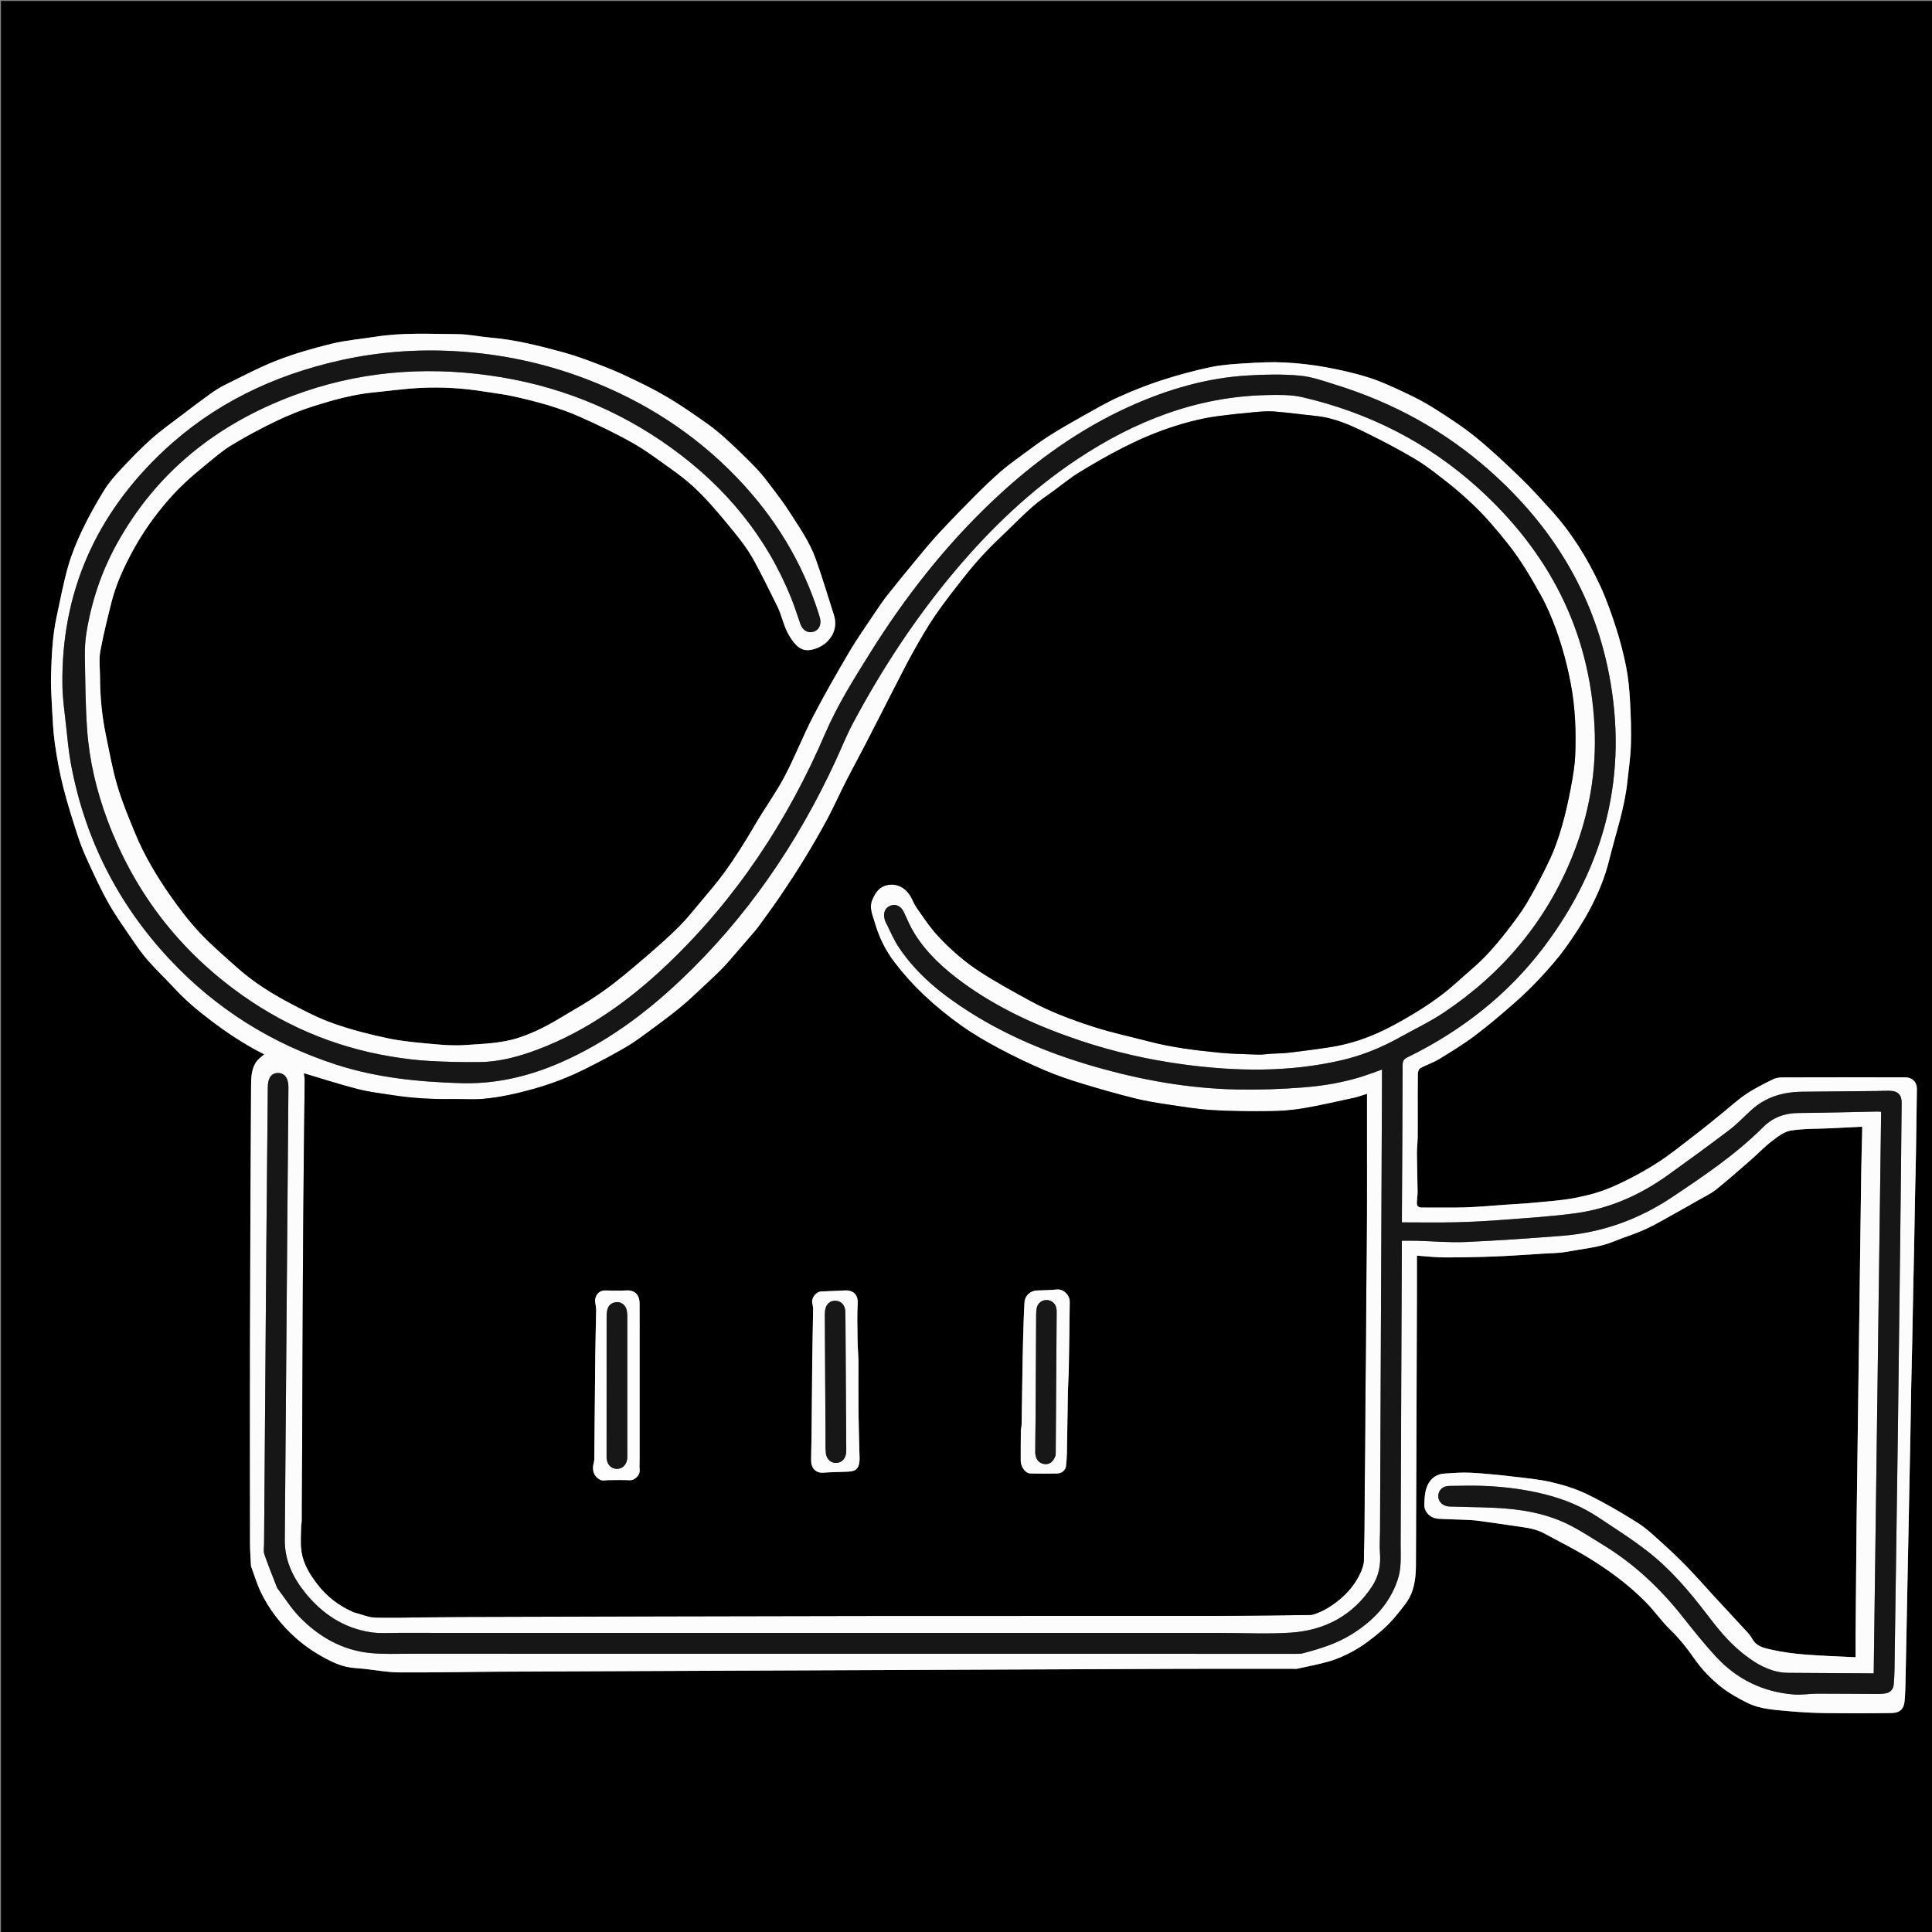 <svg version="1.1" id="Layer_1" xmlns="http://www.w3.org/2000/svg" xmlns:xlink="http://www.w3.org/1999/xlink" x="0px" y="0px"
	 width="100%" viewBox="0 0 2048 2048" enable-background="new 0 0 2048 2048" xml:space="preserve">
<rect x="0" y="0" width="2048" height="2048" fill="#808080" stroke="none"/>
<path fill="#000000" opacity="1" stroke="none" 
	d="
M1193,2049 
	C795.333,2049 398.167,2049 1,2049 
	C1,1366.333 1,683.667 1,1 
	C683.667,1 1366.333,1 2049,1 
	C2049,683.667 2049,1366.333 2049,2049 
	C1763.833,2049 1478.667,2049 1193,2049 
M222.494,1081.001 
	C240.694,1094.847 259.697,1107.45 280.096,1117.632 
	C277.17,1120.285 274.115,1122.285 272.087,1125.041 
	C266.401,1132.771 266.212,1142.208 266.154,1151.095 
	C265.561,1242.345 265.231,1333.598 265.027,1424.85 
	C264.869,1495.335 264.965,1565.821 265.039,1636.307 
	C265.047,1643.892 265.66,1651.477 266.003,1659.062 
	C266.025,1659.553 266.051,1660.072 266.219,1660.524 
	C269.607,1669.662 272.345,1679.117 276.561,1687.857 
	C285.474,1706.33 297.887,1722.211 313.25,1736.003 
	C324.554,1746.152 337.073,1754.153 350.556,1760.775 
	C355.831,1763.366 361.463,1765.554 367.177,1766.843 
	C373.344,1768.235 379.797,1768.362 386.125,1769.04 
	C398.462,1770.362 410.792,1772.733 423.136,1772.807 
	C459.551,1773.027 495.972,1772.218 532.392,1772.03 
	C612.477,1771.617 692.562,1771.339 772.647,1771.005 
	C852.233,1770.672 931.818,1770.337 1011.403,1770.005 
	C1091.489,1769.671 1171.574,1769.286 1251.659,1769.027 
	C1291.325,1768.899 1330.992,1769.005 1370.658,1769.003 
	C1372.156,1769.002 1373.712,1769.231 1375.144,1768.913 
	C1386.759,1766.337 1398.517,1764.213 1409.894,1760.818 
	C1418.108,1758.367 1426.098,1754.726 1433.662,1750.641 
	C1444.843,1744.601 1454.824,1736.844 1464.54,1728.496 
	C1474.442,1719.989 1482.37,1710.149 1490.049,1699.854 
	C1499.2,1687.587 1500.884,1673.337 1500.949,1658.801 
	C1501.389,1561.883 1501.675,1464.964 1502,1368.046 
	C1502.036,1357.379 1502.005,1346.713 1502.005,1336.046 
	C1502.005,1334.423 1502.005,1332.8 1502.005,1331.048 
	C1511.98,1331.722 1521.459,1332.867 1530.942,1332.894 
	C1548.527,1332.944 1566.124,1332.608 1583.696,1331.934 
	C1600.631,1331.285 1617.545,1330.052 1634.462,1328.986 
	C1643.471,1328.419 1652.619,1328.472 1661.438,1326.82 
	C1677.852,1323.745 1694.686,1322.51 1710.411,1316.073 
	C1721.627,1311.481 1733.34,1308.026 1744.326,1302.967 
	C1755.648,1297.753 1766.385,1291.26 1777.328,1285.235 
	C1785.186,1280.909 1792.991,1276.485 1800.764,1272.007 
	C1807.028,1268.398 1813.737,1265.301 1819.321,1260.82 
	C1832.039,1250.613 1844.249,1239.767 1856.544,1229.041 
	C1863.874,1222.647 1870.589,1215.486 1878.296,1209.607 
	C1884.343,1204.994 1891.133,1199.605 1898.217,1198.474 
	C1912.302,1196.225 1926.818,1196.685 1941.155,1196.001 
	C1951.969,1195.484 1962.781,1194.928 1973.995,1194.37 
	C1973.995,1195.835 1974.028,1197.472 1973.99,1199.108 
	C1973.666,1213.027 1973.24,1226.945 1973.015,1240.866 
	C1972.612,1265.784 1972.326,1290.704 1971.996,1315.623 
	C1971.659,1341.042 1971.331,1366.461 1970.995,1391.88 
	C1970.664,1416.799 1970.328,1441.718 1969.995,1466.637 
	C1969.661,1491.723 1969.329,1516.809 1968.995,1541.895 
	C1968.663,1566.814 1968.261,1591.732 1968.01,1616.652 
	C1967.619,1655.571 1967.322,1694.49 1967.002,1733.409 
	C1966.953,1739.409 1966.995,1745.409 1966.995,1751.409 
	C1966.995,1752.848 1966.995,1754.287 1966.995,1756.745 
	C1948.639,1755.81 1930.816,1755.29 1913.066,1753.861 
	C1901.283,1752.912 1889.45,1751.348 1877.933,1748.753 
	C1870.297,1747.032 1861.965,1745.549 1857.391,1737.16 
	C1854.897,1732.583 1850.886,1728.78 1847.306,1724.86 
	C1837.966,1714.634 1828.455,1704.563 1819.07,1694.378 
	C1808.873,1683.312 1798.948,1671.985 1788.512,1661.15 
	C1780.232,1652.554 1771.572,1644.292 1762.692,1636.314 
	C1754.094,1628.591 1745.665,1620.369 1735.978,1614.238 
	C1718.879,1603.416 1701.276,1593.207 1683.116,1584.307 
	C1671.167,1578.45 1658.113,1574.297 1645.113,1571.279 
	C1631.093,1568.024 1616.59,1566.71 1602.24,1565.051 
	C1587.776,1563.378 1573.264,1561.903 1558.731,1561.147 
	C1549.525,1560.668 1540.231,1561.492 1530.996,1562.049 
	C1523.686,1562.49 1517.893,1566.131 1514.309,1572.427 
	C1510.436,1579.233 1510.139,1586.875 1509.846,1594.609 
	C1509.508,1603.527 1516.956,1609.464 1524.702,1609.946 
	C1534.075,1610.528 1543.477,1610.615 1552.862,1611.028 
	C1557.62,1611.238 1562.399,1611.45 1567.112,1612.083 
	C1580.956,1613.943 1594.773,1616.012 1608.599,1618.006 
	C1618.307,1619.406 1628.063,1620.654 1636.876,1625.431 
	C1651.958,1633.606 1667.35,1641.273 1682.015,1650.139 
	C1704.748,1663.884 1726.167,1679.584 1744.857,1698.573 
	C1753.974,1707.836 1761.427,1718.768 1770.762,1727.774 
	C1780.206,1736.884 1788.259,1747.05 1795.625,1757.639 
	C1803.973,1769.641 1813.888,1779.988 1825.209,1788.814 
	C1833.324,1795.14 1842.58,1800.186 1851.806,1804.857 
	C1865.672,1811.878 1881.131,1812.475 1896.227,1813.894 
	C1909.015,1815.097 1921.887,1815.746 1934.732,1815.916 
	C1958.228,1816.228 1981.735,1816.273 2005.228,1815.867 
	C2014.108,1815.714 2018.081,1811.559 2018.898,1803.669 
	C2019.714,1795.8 2019.789,1787.844 2019.981,1779.921 
	C2020.393,1762.838 2020.671,1745.75 2021.005,1728.664 
	C2021.338,1711.579 2021.665,1694.493 2022.007,1677.407 
	C2022.332,1661.154 2022.681,1644.902 2023.003,1628.649 
	C2023.347,1611.23 2023.663,1593.811 2024.007,1576.392 
	C2024.329,1560.139 2024.702,1543.887 2024.997,1527.634 
	C2025.362,1507.549 2025.635,1487.462 2026.017,1467.377 
	C2026.286,1453.29 2026.705,1439.206 2026.997,1425.119 
	C2027.365,1407.367 2027.656,1389.614 2028.009,1371.862 
	C2028.32,1356.275 2028.697,1340.69 2028.998,1325.104 
	C2029.36,1306.352 2029.646,1287.598 2030.013,1268.847 
	C2030.306,1253.927 2030.738,1239.009 2030.989,1224.089 
	C2031.381,1200.837 2031.705,1177.584 2031.985,1154.331 
	C2032.074,1146.979 2026.943,1142 2019.503,1141.999 
	C1976.504,1141.992 1933.504,1141.949 1890.505,1142.078 
	C1886.855,1142.089 1882.818,1142.471 1879.634,1144.044 
	C1869.897,1148.855 1860.063,1153.697 1851.072,1159.727 
	C1842.038,1165.785 1833.984,1173.3 1825.476,1180.147 
	C1815.991,1187.78 1806.619,1195.564 1796.944,1202.951 
	C1783.226,1213.425 1769.83,1224.474 1755.27,1233.651 
	C1740.413,1243.016 1724.724,1251.351 1708.627,1258.366 
	C1696.414,1263.69 1683.181,1267.219 1670.056,1269.756 
	C1655.531,1272.565 1640.626,1273.487 1625.859,1274.942 
	C1616.215,1275.892 1606.521,1276.329 1596.849,1276.993 
	C1582.26,1277.995 1567.684,1279.403 1553.077,1279.882 
	C1537.76,1280.385 1522.414,1279.936 1507.082,1280.038 
	C1503.415,1280.062 1501.851,1278.262 1501.928,1274.959 
	C1502.02,1271.056 1502.759,1267.158 1502.717,1263.264 
	C1502.571,1249.851 1502.084,1236.441 1501.984,1223.027 
	C1501.942,1217.258 1502.697,1211.486 1502.794,1205.71 
	C1502.945,1196.811 1502.843,1187.907 1502.847,1179.005 
	C1502.853,1165.339 1502.749,1151.67 1502.983,1138.007 
	C1503.017,1136.011 1504.126,1133.056 1505.651,1132.232 
	C1512.079,1128.755 1519.215,1126.511 1525.426,1122.723 
	C1538.351,1114.839 1551.328,1106.894 1563.407,1097.808 
	C1577.968,1086.854 1591.876,1074.982 1605.577,1062.95 
	C1615.38,1054.341 1624.763,1045.172 1633.627,1035.599 
	C1642.756,1025.739 1651.68,1015.554 1659.506,1004.658 
	C1668.677,991.889 1677.388,978.638 1684.804,964.796 
	C1693.87,947.873 1701.229,930.375 1705.918,911.268 
	C1712.625,883.945 1721.998,857.28 1725.017,829.091 
	C1726.426,815.931 1728.411,802.777 1728.815,789.581 
	C1729.291,774.02 1728.75,758.392 1727.872,742.838 
	C1727.193,730.807 1726.099,718.689 1723.77,706.889 
	C1720.976,692.735 1717.288,678.68 1712.86,664.945 
	C1708.052,650.034 1702.806,635.143 1696.231,620.947 
	C1682.552,591.414 1665.408,563.942 1643.326,539.82 
	C1632.924,528.457 1622.658,516.917 1611.564,506.256 
	C1596.159,491.451 1580.609,476.689 1564.039,463.242 
	C1550.271,452.069 1535.188,442.435 1520.213,432.861 
	C1510.503,426.653 1500.152,421.327 1489.704,416.425 
	C1477.095,410.51 1464.385,404.495 1451.157,400.296 
	C1436.041,395.499 1420.428,391.972 1404.803,389.159 
	C1390.393,386.565 1375.716,384.924 1361.09,384.207 
	C1347.554,383.544 1333.904,384.259 1320.352,385.113 
	C1307.822,385.903 1295.141,386.675 1282.911,389.269 
	C1265.51,392.96 1248.249,397.654 1231.325,403.143 
	C1215.828,408.17 1200.586,414.219 1185.738,420.937 
	C1172.734,426.821 1160.332,434.078 1147.852,441.063 
	C1135.785,447.817 1123.763,454.692 1112.087,462.09 
	C1102.879,467.925 1094.144,474.525 1085.351,480.992 
	C1077.063,487.089 1068.634,493.065 1060.883,499.803 
	C1051.285,508.147 1042.111,517.011 1033.135,526.03 
	C1020.156,539.069 1007.329,552.27 994.807,565.745 
	C986.789,574.373 979.329,583.529 971.813,592.609 
	C961.34,605.263 950.906,617.954 940.742,630.855 
	C935.595,637.387 930.927,644.313 926.305,651.236 
	C917.379,664.607 908.083,677.775 899.947,691.619 
	C886.696,714.165 873.66,736.88 861.647,760.1 
	C850.919,780.838 842.506,802.784 831.563,823.396 
	C822.226,840.982 810.372,857.211 800.317,874.442 
	C789.921,892.258 779.051,909.747 766.83,926.339 
	C759.702,936.016 751.837,945.161 744.112,954.384 
	C736.333,963.674 728.794,973.239 720.281,981.822 
	C709.984,992.202 698.948,1001.876 687.912,1011.488 
	C676.304,1021.598 664.514,1031.523 652.431,1041.056 
	C643.906,1047.781 634.958,1054.025 625.836,1059.922 
	C615.85,1066.376 605.392,1072.094 595.238,1078.294 
	C580.933,1087.028 566.093,1094.693 550.165,1099.942 
	C531.569,1106.069 512.048,1106.483 492.776,1107.804 
	C482.096,1108.536 471.234,1107.865 460.543,1106.871 
	C444.177,1105.349 427.667,1104.062 411.622,1100.734 
	C392.176,1096.7 372.793,1091.669 354.053,1085.145 
	C338.59,1079.761 323.808,1072.136 309.251,1064.498 
	C288.405,1053.561 268.407,1041.123 250.811,1025.288 
	C237.589,1013.388 223.909,1001.862 211.816,988.881 
	C200.285,976.504 189.855,962.939 180.179,949.034 
	C165.749,928.298 152.763,906.565 143.114,883.119 
	C136.294,866.547 129.347,849.908 124.301,832.757 
	C119.042,814.881 115.809,796.392 112.031,778.102 
	C107.88,758.007 106.08,737.639 106.01,717.122 
	C105.981,708.289 104.75,699.23 106.278,690.669 
	C109.383,673.272 113.79,656.094 118.038,638.918 
	C122.841,619.5 131.225,601.434 140.701,583.963 
	C150.832,565.286 163.039,547.903 176.869,531.748 
	C182.539,525.125 188.565,518.755 194.896,512.762 
	C202.002,506.036 209.48,499.677 217.08,493.507 
	C226.136,486.154 234.945,478.27 244.848,472.238 
	C260.183,462.897 276.07,454.339 292.259,446.566 
	C305.508,440.205 319.269,434.611 333.288,430.225 
	C353.723,423.833 374.425,418.088 395.892,415.978 
	C412.642,414.332 429.358,411.977 446.148,411.174 
	C468.554,410.102 490.946,411.455 513.148,415.01 
	C524.023,416.751 535.011,418.016 545.73,420.451 
	C569.508,425.851 593.119,432.149 615.417,442.144 
	C634.133,450.534 652.737,459.379 670.574,469.466 
	C684.885,477.558 698.109,487.619 711.55,497.181 
	C719.553,502.875 727.411,508.888 734.661,515.496 
	C742.279,522.439 749.4,529.995 756.184,537.766 
	C766.059,549.077 775.737,560.589 784.919,572.463 
	C790.619,579.833 795.805,587.731 800.236,595.926 
	C808.535,611.276 816.212,626.966 823.965,642.606 
	C829.064,652.892 830.73,664.561 836.984,674.458 
	C842.553,683.271 848.76,691.338 860.445,688.732 
	C866.333,687.419 872.689,684.351 876.884,680.136 
	C884.433,672.55 887.383,662.686 883.952,651.892 
	C877.646,632.052 871.634,612.103 864.668,592.495 
	C858.163,574.185 846.837,558.344 836.488,542.079 
	C831.936,534.926 826.839,528.1 821.702,521.344 
	C815.492,513.177 809.484,504.763 802.473,497.319 
	C792.36,486.582 781.613,476.415 770.769,466.403 
	C764.016,460.168 756.903,454.214 749.389,448.933 
	C735.527,439.191 721.633,429.388 707.041,420.823 
	C692.677,412.392 677.607,405.091 662.516,397.999 
	C650.828,392.505 638.731,387.826 626.625,383.291 
	C616.45,379.48 606.131,375.922 595.649,373.088 
	C570.852,366.386 545.955,360.086 520.215,357.918 
	C508.352,356.918 496.546,354.272 484.703,354.203 
	C455.768,354.034 426.744,352.384 397.94,356.975 
	C382.573,359.425 366.917,360.63 351.857,364.306 
	C332.271,369.086 312.722,374.663 293.945,381.932 
	C274.994,389.268 256.945,398.968 238.634,407.904 
	C233.315,410.499 228.246,413.738 223.423,417.186 
	C213.507,424.274 203.769,431.617 194.078,439.012 
	C182.742,447.661 171.04,455.923 160.404,465.373 
	C149.033,475.475 138.445,486.51 128.043,497.633 
	C121.525,504.603 115.172,511.986 110.182,520.072 
	C101.944,533.423 94.245,547.195 87.489,561.348 
	C81.503,573.887 76.084,586.892 72.267,600.222 
	C67.223,617.83 63.884,635.933 59.999,653.864 
	C55.612,674.115 54.764,694.756 54.116,715.357 
	C53.768,726.421 54.43,737.538 55.055,748.607 
	C55.804,761.874 56.305,775.214 58.18,788.341 
	C60.416,803.989 63.299,819.621 67.178,834.936 
	C71.656,852.617 77.236,870.041 82.908,887.389 
	C85.984,896.799 89.885,905.988 94.057,914.978 
	C100.648,929.18 107.16,943.483 114.861,957.088 
	C122.141,969.949 130.738,982.086 139.088,994.314 
	C144.68,1002.504 150.368,1010.724 156.886,1018.166 
	C165.792,1028.334 175.708,1037.61 184.861,1047.573 
	C196.12,1059.83 208.772,1070.451 222.494,1081.001 
z"/>
<path fill="#FCFCFC" opacity="1" stroke="none" 
	d="
M222.237,1080.738 
	C208.772,1070.451 196.12,1059.83 184.861,1047.573 
	C175.708,1037.61 165.792,1028.334 156.886,1018.166 
	C150.368,1010.724 144.68,1002.504 139.088,994.314 
	C130.738,982.086 122.141,969.949 114.861,957.088 
	C107.16,943.483 100.648,929.18 94.057,914.978 
	C89.885,905.988 85.984,896.799 82.908,887.389 
	C77.236,870.041 71.656,852.617 67.178,834.936 
	C63.299,819.621 60.416,803.989 58.18,788.341 
	C56.305,775.214 55.804,761.874 55.055,748.607 
	C54.43,737.538 53.768,726.421 54.116,715.357 
	C54.764,694.756 55.612,674.115 59.999,653.864 
	C63.884,635.933 67.223,617.83 72.267,600.222 
	C76.084,586.892 81.503,573.887 87.489,561.348 
	C94.245,547.195 101.944,533.423 110.182,520.072 
	C115.172,511.986 121.525,504.603 128.043,497.633 
	C138.445,486.51 149.033,475.475 160.404,465.373 
	C171.04,455.923 182.742,447.661 194.078,439.012 
	C203.769,431.617 213.507,424.274 223.423,417.186 
	C228.246,413.738 233.315,410.499 238.634,407.904 
	C256.945,398.968 274.994,389.268 293.945,381.932 
	C312.722,374.663 332.271,369.086 351.857,364.306 
	C366.917,360.63 382.573,359.425 397.94,356.975 
	C426.744,352.384 455.768,354.034 484.703,354.203 
	C496.546,354.272 508.352,356.918 520.215,357.918 
	C545.955,360.086 570.852,366.386 595.649,373.088 
	C606.131,375.922 616.45,379.48 626.625,383.291 
	C638.731,387.826 650.828,392.505 662.516,397.999 
	C677.607,405.091 692.677,412.392 707.041,420.823 
	C721.633,429.388 735.527,439.191 749.389,448.933 
	C756.903,454.214 764.016,460.168 770.769,466.403 
	C781.613,476.415 792.36,486.582 802.473,497.319 
	C809.484,504.763 815.492,513.177 821.702,521.344 
	C826.839,528.1 831.936,534.926 836.488,542.079 
	C846.837,558.344 858.163,574.185 864.668,592.495 
	C871.634,612.103 877.646,632.052 883.952,651.892 
	C887.383,662.686 884.433,672.55 876.884,680.136 
	C872.689,684.351 866.333,687.419 860.445,688.732 
	C848.76,691.338 842.553,683.271 836.984,674.458 
	C830.73,664.561 829.064,652.892 823.965,642.606 
	C816.212,626.966 808.535,611.276 800.236,595.926 
	C795.805,587.731 790.619,579.833 784.919,572.463 
	C775.737,560.589 766.059,549.077 756.184,537.766 
	C749.4,529.995 742.279,522.439 734.661,515.496 
	C727.411,508.888 719.553,502.875 711.55,497.181 
	C698.109,487.619 684.885,477.558 670.574,469.466 
	C652.737,459.379 634.133,450.534 615.417,442.144 
	C593.119,432.149 569.508,425.851 545.73,420.451 
	C535.011,418.016 524.023,416.751 513.148,415.01 
	C490.946,411.455 468.554,410.102 446.148,411.174 
	C429.358,411.977 412.642,414.332 395.892,415.978 
	C374.425,418.088 353.723,423.833 333.288,430.225 
	C319.269,434.611 305.508,440.205 292.259,446.566 
	C276.07,454.339 260.183,462.897 244.848,472.238 
	C234.945,478.27 226.136,486.154 217.08,493.507 
	C209.48,499.677 202.002,506.036 194.896,512.762 
	C188.565,518.755 182.539,525.125 176.869,531.748 
	C163.039,547.903 150.832,565.286 140.701,583.963 
	C131.225,601.434 122.841,619.5 118.038,638.918 
	C113.79,656.094 109.383,673.272 106.278,690.669 
	C104.75,699.23 105.981,708.289 106.01,717.122 
	C106.08,737.639 107.88,758.007 112.031,778.102 
	C115.809,796.392 119.042,814.881 124.301,832.757 
	C129.347,849.908 136.294,866.547 143.114,883.119 
	C152.763,906.565 165.749,928.298 180.179,949.034 
	C189.855,962.939 200.285,976.504 211.816,988.881 
	C223.909,1001.862 237.589,1013.388 250.811,1025.288 
	C268.407,1041.123 288.405,1053.561 309.251,1064.498 
	C323.808,1072.136 338.59,1079.761 354.053,1085.145 
	C372.793,1091.669 392.176,1096.7 411.622,1100.734 
	C427.667,1104.062 444.177,1105.349 460.543,1106.871 
	C471.234,1107.865 482.096,1108.536 492.776,1107.804 
	C512.048,1106.483 531.569,1106.069 550.165,1099.942 
	C566.093,1094.693 580.933,1087.028 595.238,1078.294 
	C605.392,1072.094 615.85,1066.376 625.836,1059.922 
	C634.958,1054.025 643.906,1047.781 652.431,1041.056 
	C664.514,1031.523 676.304,1021.598 687.912,1011.488 
	C698.948,1001.876 709.984,992.202 720.281,981.822 
	C728.794,973.239 736.333,963.674 744.112,954.384 
	C751.837,945.161 759.702,936.016 766.83,926.339 
	C779.051,909.747 789.921,892.258 800.317,874.442 
	C810.372,857.211 822.226,840.982 831.563,823.396 
	C842.506,802.784 850.919,780.838 861.647,760.1 
	C873.66,736.88 886.696,714.165 899.947,691.619 
	C908.083,677.775 917.379,664.607 926.305,651.236 
	C930.927,644.313 935.595,637.387 940.742,630.855 
	C950.906,617.954 961.34,605.263 971.813,592.609 
	C979.329,583.529 986.789,574.373 994.807,565.745 
	C1007.329,552.27 1020.156,539.069 1033.135,526.03 
	C1042.111,517.011 1051.285,508.147 1060.883,499.803 
	C1068.634,493.065 1077.063,487.089 1085.351,480.992 
	C1094.144,474.525 1102.879,467.925 1112.087,462.09 
	C1123.763,454.692 1135.785,447.817 1147.852,441.063 
	C1160.332,434.078 1172.734,426.821 1185.738,420.937 
	C1200.586,414.219 1215.828,408.17 1231.325,403.143 
	C1248.249,397.654 1265.51,392.96 1282.911,389.269 
	C1295.141,386.675 1307.822,385.903 1320.352,385.113 
	C1333.904,384.259 1347.554,383.544 1361.09,384.207 
	C1375.716,384.924 1390.393,386.565 1404.803,389.159 
	C1420.428,391.972 1436.041,395.499 1451.157,400.296 
	C1464.385,404.495 1477.095,410.51 1489.704,416.425 
	C1500.152,421.327 1510.503,426.653 1520.213,432.861 
	C1535.188,442.435 1550.271,452.069 1564.039,463.242 
	C1580.609,476.689 1596.159,491.451 1611.564,506.256 
	C1622.658,516.917 1632.924,528.457 1643.326,539.82 
	C1665.408,563.942 1682.552,591.414 1696.231,620.947 
	C1702.806,635.143 1708.052,650.034 1712.86,664.945 
	C1717.288,678.68 1720.976,692.735 1723.77,706.889 
	C1726.099,718.689 1727.193,730.807 1727.872,742.838 
	C1728.75,758.392 1729.291,774.02 1728.815,789.581 
	C1728.411,802.777 1726.426,815.931 1725.017,829.091 
	C1721.998,857.28 1712.625,883.945 1705.918,911.268 
	C1701.229,930.375 1693.87,947.873 1684.804,964.796 
	C1677.388,978.638 1668.677,991.889 1659.506,1004.658 
	C1651.68,1015.554 1642.756,1025.739 1633.627,1035.599 
	C1624.763,1045.172 1615.38,1054.341 1605.577,1062.95 
	C1591.876,1074.982 1577.968,1086.854 1563.407,1097.808 
	C1551.328,1106.894 1538.351,1114.839 1525.426,1122.723 
	C1519.215,1126.511 1512.079,1128.755 1505.651,1132.232 
	C1504.126,1133.056 1503.017,1136.011 1502.983,1138.007 
	C1502.749,1151.67 1502.853,1165.339 1502.847,1179.005 
	C1502.843,1187.907 1502.945,1196.811 1502.794,1205.71 
	C1502.697,1211.486 1501.942,1217.258 1501.984,1223.027 
	C1502.084,1236.441 1502.571,1249.851 1502.717,1263.264 
	C1502.759,1267.158 1502.02,1271.056 1501.928,1274.959 
	C1501.851,1278.262 1503.415,1280.062 1507.082,1280.038 
	C1522.414,1279.936 1537.76,1280.385 1553.077,1279.882 
	C1567.684,1279.403 1582.26,1277.995 1596.849,1276.993 
	C1606.521,1276.329 1616.215,1275.892 1625.859,1274.942 
	C1640.626,1273.487 1655.531,1272.565 1670.056,1269.756 
	C1683.181,1267.219 1696.414,1263.69 1708.627,1258.366 
	C1724.724,1251.351 1740.413,1243.016 1755.27,1233.651 
	C1769.83,1224.474 1783.226,1213.425 1796.944,1202.951 
	C1806.619,1195.564 1815.991,1187.78 1825.476,1180.147 
	C1833.984,1173.3 1842.038,1165.785 1851.072,1159.727 
	C1860.063,1153.697 1869.897,1148.855 1879.634,1144.044 
	C1882.818,1142.471 1886.855,1142.089 1890.505,1142.078 
	C1933.504,1141.949 1976.504,1141.992 2019.503,1141.999 
	C2026.943,1142 2032.074,1146.979 2031.985,1154.331 
	C2031.705,1177.584 2031.381,1200.837 2030.989,1224.089 
	C2030.738,1239.009 2030.306,1253.927 2030.013,1268.847 
	C2029.646,1287.598 2029.36,1306.352 2028.998,1325.104 
	C2028.697,1340.69 2028.32,1356.275 2028.009,1371.862 
	C2027.656,1389.614 2027.365,1407.367 2026.997,1425.119 
	C2026.705,1439.206 2026.286,1453.29 2026.017,1467.377 
	C2025.635,1487.462 2025.362,1507.549 2024.997,1527.634 
	C2024.702,1543.887 2024.329,1560.139 2024.007,1576.392 
	C2023.663,1593.811 2023.347,1611.23 2023.003,1628.649 
	C2022.681,1644.902 2022.332,1661.154 2022.007,1677.407 
	C2021.665,1694.493 2021.338,1711.579 2021.005,1728.664 
	C2020.671,1745.75 2020.393,1762.838 2019.981,1779.921 
	C2019.789,1787.844 2019.714,1795.8 2018.898,1803.669 
	C2018.081,1811.559 2014.108,1815.714 2005.228,1815.867 
	C1981.735,1816.273 1958.228,1816.228 1934.732,1815.916 
	C1921.887,1815.746 1909.015,1815.097 1896.227,1813.894 
	C1881.131,1812.475 1865.672,1811.878 1851.806,1804.857 
	C1842.58,1800.186 1833.324,1795.14 1825.209,1788.814 
	C1813.888,1779.988 1803.973,1769.641 1795.625,1757.639 
	C1788.259,1747.05 1780.206,1736.884 1770.762,1727.774 
	C1761.427,1718.768 1753.974,1707.836 1744.857,1698.573 
	C1726.167,1679.584 1704.748,1663.884 1682.015,1650.139 
	C1667.35,1641.273 1651.958,1633.606 1636.876,1625.431 
	C1628.063,1620.654 1618.307,1619.406 1608.599,1618.006 
	C1594.773,1616.012 1580.956,1613.943 1567.112,1612.083 
	C1562.399,1611.45 1557.62,1611.238 1552.862,1611.028 
	C1543.477,1610.615 1534.075,1610.528 1524.702,1609.946 
	C1516.956,1609.464 1509.508,1603.527 1509.846,1594.609 
	C1510.139,1586.875 1510.436,1579.233 1514.309,1572.427 
	C1517.893,1566.131 1523.686,1562.49 1530.996,1562.049 
	C1540.231,1561.492 1549.525,1560.668 1558.731,1561.147 
	C1573.264,1561.903 1587.776,1563.378 1602.24,1565.051 
	C1616.59,1566.71 1631.093,1568.024 1645.113,1571.279 
	C1658.113,1574.297 1671.167,1578.45 1683.116,1584.307 
	C1701.276,1593.207 1718.879,1603.416 1735.978,1614.238 
	C1745.665,1620.369 1754.094,1628.591 1762.692,1636.314 
	C1771.572,1644.292 1780.232,1652.554 1788.512,1661.15 
	C1798.948,1671.985 1808.873,1683.312 1819.07,1694.378 
	C1828.455,1704.563 1837.966,1714.634 1847.306,1724.86 
	C1850.886,1728.78 1854.897,1732.583 1857.391,1737.16 
	C1861.965,1745.549 1870.297,1747.032 1877.933,1748.753 
	C1889.45,1751.348 1901.283,1752.912 1913.066,1753.861 
	C1930.816,1755.29 1948.639,1755.81 1966.995,1756.745 
	C1966.995,1754.287 1966.995,1752.848 1966.995,1751.409 
	C1966.995,1745.409 1966.953,1739.409 1967.002,1733.409 
	C1967.322,1694.49 1967.619,1655.571 1968.01,1616.652 
	C1968.261,1591.732 1968.663,1566.814 1968.995,1541.895 
	C1969.329,1516.809 1969.661,1491.723 1969.995,1466.637 
	C1970.328,1441.718 1970.664,1416.799 1970.995,1391.88 
	C1971.331,1366.461 1971.659,1341.042 1971.996,1315.623 
	C1972.326,1290.704 1972.612,1265.784 1973.015,1240.866 
	C1973.24,1226.945 1973.666,1213.027 1973.99,1199.108 
	C1974.028,1197.472 1973.995,1195.835 1973.995,1194.37 
	C1962.781,1194.928 1951.969,1195.484 1941.155,1196.001 
	C1926.818,1196.685 1912.302,1196.225 1898.217,1198.474 
	C1891.133,1199.605 1884.343,1204.994 1878.296,1209.607 
	C1870.589,1215.486 1863.874,1222.647 1856.544,1229.041 
	C1844.249,1239.767 1832.039,1250.613 1819.321,1260.82 
	C1813.737,1265.301 1807.028,1268.398 1800.764,1272.007 
	C1792.991,1276.485 1785.186,1280.909 1777.328,1285.235 
	C1766.385,1291.26 1755.648,1297.753 1744.326,1302.967 
	C1733.34,1308.026 1721.627,1311.481 1710.411,1316.073 
	C1694.686,1322.51 1677.852,1323.745 1661.438,1326.82 
	C1652.619,1328.472 1643.471,1328.419 1634.462,1328.986 
	C1617.545,1330.052 1600.631,1331.285 1583.696,1331.934 
	C1566.124,1332.608 1548.527,1332.944 1530.942,1332.894 
	C1521.459,1332.867 1511.98,1331.722 1502.005,1331.048 
	C1502.005,1332.8 1502.005,1334.423 1502.005,1336.046 
	C1502.005,1346.713 1502.036,1357.379 1502,1368.046 
	C1501.675,1464.964 1501.389,1561.883 1500.949,1658.801 
	C1500.884,1673.337 1499.2,1687.587 1490.049,1699.854 
	C1482.37,1710.149 1474.442,1719.989 1464.54,1728.496 
	C1454.824,1736.844 1444.843,1744.601 1433.662,1750.641 
	C1426.098,1754.726 1418.108,1758.367 1409.894,1760.818 
	C1398.517,1764.213 1386.759,1766.337 1375.144,1768.913 
	C1373.712,1769.231 1372.156,1769.002 1370.658,1769.003 
	C1330.992,1769.005 1291.325,1768.899 1251.659,1769.027 
	C1171.574,1769.286 1091.489,1769.671 1011.403,1770.005 
	C931.818,1770.337 852.233,1770.672 772.647,1771.005 
	C692.562,1771.339 612.477,1771.617 532.392,1772.03 
	C495.972,1772.218 459.551,1773.027 423.136,1772.807 
	C410.792,1772.733 398.462,1770.362 386.125,1769.04 
	C379.797,1768.362 373.344,1768.235 367.177,1766.843 
	C361.463,1765.554 355.831,1763.366 350.556,1760.775 
	C337.073,1754.153 324.554,1746.152 313.25,1736.003 
	C297.887,1722.211 285.474,1706.33 276.561,1687.857 
	C272.345,1679.117 269.607,1669.662 266.219,1660.524 
	C266.051,1660.072 266.025,1659.553 266.003,1659.062 
	C265.66,1651.477 265.047,1643.892 265.039,1636.307 
	C264.965,1565.821 264.869,1495.335 265.027,1424.85 
	C265.231,1333.598 265.561,1242.345 266.154,1151.095 
	C266.212,1142.208 266.401,1132.771 272.087,1125.041 
	C274.115,1122.285 277.17,1120.285 280.096,1117.632 
	C259.697,1107.45 240.694,1094.847 222.237,1080.738 
M375.371,1709.035 
	C383.119,1711.022 390.847,1714.615 398.618,1714.711 
	C428.526,1715.079 458.447,1714.118 488.365,1714.031 
	C630.272,1713.618 772.179,1713.218 914.086,1713.029 
	C1036.242,1712.866 1158.399,1713.069 1280.555,1712.949 
	C1316.472,1712.914 1352.387,1712.334 1388.303,1711.971 
	C1389.582,1711.958 1390.899,1711.734 1392.126,1711.366 
	C1402.492,1708.256 1411.36,1702.558 1419.709,1695.786 
	C1428.596,1688.577 1435.665,1679.87 1440.846,1669.835 
	C1443.435,1664.82 1445.678,1658.958 1445.78,1653.436 
	C1446.515,1613.694 1446.664,1573.941 1446.995,1534.192 
	C1447.33,1493.943 1447.671,1453.694 1447.993,1413.444 
	C1448.337,1370.529 1448.721,1327.613 1448.971,1284.697 
	C1449.106,1261.7 1448.995,1238.701 1448.995,1215.703 
	C1448.995,1196.96 1448.995,1178.217 1448.995,1159.612 
	C1445.083,1160.826 1440.428,1162.65 1435.604,1163.7 
	C1417.645,1167.606 1399.712,1171.743 1381.605,1174.828 
	C1370.179,1176.774 1358.469,1177.717 1346.873,1177.846 
	C1326.461,1178.073 1306,1177.991 1285.634,1176.784 
	C1269.908,1175.853 1254.259,1173.251 1238.645,1170.925 
	C1226.662,1169.139 1214.638,1167.226 1202.9,1164.297 
	C1184.39,1159.677 1166.001,1154.494 1147.758,1148.908 
	C1134.185,1144.752 1120.635,1140.255 1107.596,1134.691 
	C1091.224,1127.704 1075.105,1119.995 1059.398,1111.621 
	C1045.384,1104.149 1031.535,1096.113 1018.611,1086.922 
	C1004.874,1077.153 991.683,1066.398 979.419,1054.837 
	C968.185,1044.247 957.731,1032.6 948.354,1020.332 
	C938.83,1007.873 931.677,993.671 927.377,978.485 
	C925.091,970.41 920.821,962.401 924.845,953.221 
	C928.186,945.598 932.609,939.554 940.966,938.122 
	C950.475,936.493 958.374,940.323 963.904,948.065 
	C966.932,952.304 968.498,957.579 971.484,961.855 
	C978.999,972.615 986.145,983.536 995.293,993.245 
	C1008.363,1007.116 1022.611,1019.49 1038.385,1029.807 
	C1055.292,1040.864 1073.142,1050.522 1090.859,1060.286 
	C1112.655,1072.297 1135.975,1080.963 1159.548,1088.569 
	C1178.763,1094.769 1198.634,1098.926 1218.201,1104.042 
	C1242.452,1110.382 1267.259,1113.383 1292.103,1115.863 
	C1306.035,1117.254 1320.093,1117.455 1334.104,1117.92 
	C1338.506,1118.067 1342.936,1117.278 1347.358,1117.008 
	C1353.607,1116.626 1359.902,1116.674 1366.103,1115.928 
	C1380.943,1114.142 1395.78,1112.252 1410.546,1109.938 
	C1430.498,1106.812 1449.536,1100.427 1467.628,1091.602 
	C1479.256,1085.93 1490.511,1079.411 1501.564,1072.669 
	C1511.054,1066.88 1520.303,1060.604 1529.138,1053.86 
	C1537.556,1047.434 1545.373,1040.208 1553.318,1033.18 
	C1560.562,1026.772 1568.027,1020.541 1574.662,1013.538 
	C1582.61,1005.148 1590.122,996.286 1597.194,987.141 
	C1604.891,977.187 1612.616,967.116 1618.972,956.299 
	C1627.833,941.217 1636.011,925.663 1643.379,909.799 
	C1648.544,898.68 1652.458,886.876 1655.856,875.068 
	C1659.588,862.104 1662.491,848.861 1665.003,835.598 
	C1667.208,823.957 1669.323,812.158 1669.799,800.361 
	C1670.814,775.177 1669.821,750.057 1665.118,725.123 
	C1661.383,705.321 1656.244,685.933 1649.377,667.068 
	C1644.955,654.92 1639.881,642.849 1633.616,631.568 
	C1623.039,612.523 1612.106,593.685 1598.386,576.505 
	C1586.691,561.859 1574.757,547.529 1561.111,534.707 
	C1553.134,527.212 1544.988,519.837 1536.391,513.078 
	C1524.911,504.051 1513.469,494.764 1501.012,487.242 
	C1484.043,476.994 1466.332,467.904 1448.566,459.066 
	C1431.595,450.623 1414.249,442.898 1394.988,440.947 
	C1380.06,439.434 1365.187,437.299 1350.234,436.16 
	C1342.884,435.6 1335.384,436.398 1327.996,437.067 
	C1315.816,438.17 1303.643,439.453 1291.518,441.045 
	C1270.854,443.758 1250.847,449.444 1231.351,456.501 
	C1217.085,461.666 1203.167,468.039 1189.647,474.953 
	C1173.958,482.976 1158.647,491.81 1143.611,501.009 
	C1134.501,506.583 1126.209,513.498 1117.575,519.845 
	C1110.118,525.326 1102.32,530.422 1095.355,536.473 
	C1086.113,544.501 1077.49,553.245 1068.683,561.766 
	C1060.403,569.779 1051.965,577.653 1044.086,586.048 
	C1036.581,594.043 1029.408,602.397 1022.624,611.014 
	C1011.947,624.578 1001.207,638.145 991.452,652.367 
	C982.948,664.767 975.452,677.896 968.093,691.03 
	C960.653,704.31 953.873,717.963 946.904,731.504 
	C937.22,750.324 927.693,769.225 917.978,788.028 
	C910.836,801.851 903.352,815.498 896.294,829.363 
	C889.69,842.335 883.824,855.692 876.943,868.51 
	C869.272,882.801 861.081,896.832 852.636,910.683 
	C844.758,923.606 836.43,936.266 827.963,948.816 
	C820.957,959.2 813.484,969.271 806.166,979.444 
	C804.155,982.24 802.062,984.989 799.83,987.61 
	C793.448,995.104 787,1002.543 780.529,1009.962 
	C775.622,1015.588 770.83,1021.332 765.642,1026.69 
	C760,1032.515 754.022,1038.022 748.078,1043.546 
	C739.7,1051.332 731.49,1059.331 722.711,1066.642 
	C712.933,1074.784 702.718,1082.422 692.468,1089.974 
	C683.113,1096.865 673.829,1103.98 663.845,1109.859 
	C649.631,1118.227 634.957,1125.859 620.203,1133.251 
	C602.618,1142.061 584.298,1149.078 565.306,1154.369 
	C547.835,1159.236 530.179,1163.272 512.135,1164.829 
	C501.213,1165.772 490.141,1164.888 479.139,1165.03 
	C458.195,1165.3 437.341,1164.218 416.638,1160.978 
	C404.168,1159.027 391.528,1157.63 379.342,1154.509 
	C360.144,1149.591 341.264,1143.431 322.281,1137.807 
	C322.481,1139.983 322.993,1142.842 322.966,1145.697 
	C322.697,1174.114 322.276,1202.53 322.019,1230.948 
	C321.631,1274.03 321.242,1317.112 321.026,1360.195 
	C320.62,1441.107 320.338,1522.02 320.007,1602.932 
	C319.993,1606.265 320.069,1609.6 319.975,1612.93 
	C319.935,1614.382 319.386,1615.824 319.386,1617.271 
	C319.382,1626.535 318.385,1635.965 319.782,1645.021 
	C321.772,1657.919 328.491,1668.901 336.522,1679.318 
	C346.763,1692.603 359.402,1702.293 375.371,1709.035 
M293.938,1683.55 
	C301.904,1693.957 308.914,1705.304 318.032,1714.579 
	C338.351,1735.248 362.793,1749.215 392.101,1752.242 
	C405.954,1753.673 420.039,1753.05 434.019,1753.052 
	C747.011,1753.108 1060.002,1753.123 1372.994,1753.124 
	C1375.651,1753.124 1378.423,1753.266 1380.947,1752.602 
	C1398.656,1747.938 1416.138,1742.637 1431.934,1732.966 
	C1454.891,1718.911 1472.841,1700.66 1481.626,1674.524 
	C1485.767,1662.204 1484.702,1649.572 1484.743,1636.926 
	C1485.083,1531.431 1485.575,1425.936 1486.019,1320.441 
	C1486.027,1318.677 1486.02,1316.913 1486.02,1315.238 
	C1491.698,1315.238 1496.685,1315.124 1501.666,1315.259 
	C1518.974,1315.727 1536.325,1317.328 1553.577,1316.582 
	C1587.503,1315.115 1621.397,1312.664 1655.262,1310.065 
	C1697.966,1306.787 1737.148,1292.697 1772.634,1268.952 
	C1806.397,1246.36 1840.147,1223.672 1869.091,1194.725 
	C1879.15,1184.666 1891.581,1179.96 1906.043,1179.847 
	C1934.034,1179.629 1962.02,1178.831 1990.008,1178.295 
	C1991.288,1178.271 1992.571,1178.453 1994.076,1178.554 
	C1991.451,1377.067 1988.829,1575.263 1986.204,1773.822 
	C1984.369,1773.822 1982.892,1773.829 1981.416,1773.82 
	C1953.084,1773.659 1924.753,1773.537 1896.422,1773.285 
	C1892.479,1773.25 1888.467,1772.932 1884.616,1772.129 
	C1869.865,1769.049 1857.685,1760.943 1846.22,1751.676 
	C1831.603,1739.862 1820.023,1725.201 1808.71,1710.394 
	C1790.546,1686.619 1771.151,1663.879 1747.629,1645.358 
	C1730.681,1632.012 1712.314,1620.432 1694.313,1608.467 
	C1677.42,1597.239 1658.853,1589.511 1639.24,1584.46 
	C1617.729,1578.92 1595.771,1576.054 1573.611,1575.143 
	C1561.135,1574.631 1548.618,1574.994 1536.121,1575.146 
	C1529.543,1575.226 1524.932,1579.498 1524.618,1585.313 
	C1524.307,1591.081 1528.489,1595.863 1534.855,1596.838 
	C1536.654,1597.114 1538.512,1597.004 1540.342,1597.067 
	C1559.305,1597.717 1578.332,1597.61 1597.215,1599.207 
	C1620.51,1601.176 1643.375,1606.104 1664.353,1616.896 
	C1676.721,1623.258 1688.416,1630.951 1700.288,1638.249 
	C1732.858,1658.271 1760.143,1684.1 1783.804,1714.009 
	C1795.154,1728.356 1806.592,1742.709 1818.992,1756.135 
	C1841.236,1780.219 1869.094,1793.741 1901.874,1796.255 
	C1909.925,1796.872 1918.116,1795.361 1926.243,1795.346 
	C1946.908,1795.307 1967.573,1795.595 1988.238,1795.666 
	C1991.886,1795.679 1995.609,1795.657 1999.166,1794.97 
	C2004.114,1794.015 2006.972,1790.543 2007.436,1785.559 
	C2007.939,1780.15 2008.183,1774.703 2008.262,1769.269 
	C2009.484,1685.618 2010.715,1601.967 2011.832,1518.314 
	C2012.726,1451.325 2013.494,1384.334 2014.27,1317.343 
	C2014.844,1267.857 2015.389,1218.369 2015.825,1168.881 
	C2015.899,1160.476 2011.649,1156.441 2003.128,1156.266 
	C1998.3,1156.167 1993.465,1156.481 1988.633,1156.529 
	C1962.477,1156.789 1936.32,1156.993 1910.165,1157.279 
	C1889.842,1157.5 1871.414,1162.987 1856.118,1177.022 
	C1848.508,1184.006 1841.353,1191.594 1833.16,1197.813 
	C1811.69,1214.111 1789.901,1229.999 1767.985,1245.696 
	C1738.875,1266.544 1706.771,1280.936 1671.239,1285.922 
	C1646.221,1289.433 1620.906,1290.928 1595.689,1292.889 
	C1578.423,1294.232 1561.109,1295.227 1543.798,1295.651 
	C1524.713,1296.12 1505.608,1295.758 1486.067,1295.758 
	C1486.067,1292.897 1486.058,1291.097 1486.068,1289.297 
	C1486.364,1235.801 1486.708,1182.304 1486.864,1128.807 
	C1486.876,1124.776 1488.034,1122.732 1491.739,1120.918 
	C1549.195,1092.786 1598.566,1054.4 1637.116,1003.128 
	C1701.87,917.004 1726.127,820.631 1705.59,714.483 
	C1688.905,628.24 1644.763,557.214 1579.433,499.174 
	C1531.709,456.776 1476.853,426.79 1415.953,407.889 
	C1403.437,404.005 1390.769,399.352 1377.89,398.196 
	C1359.567,396.551 1340.93,396.918 1322.522,398.016 
	C1279.547,400.58 1238.798,412.419 1199.6,429.887 
	C1144.519,454.434 1096.422,489.22 1052.786,530.447 
	C1001.859,578.564 959.069,633.319 922.05,692.625 
	C904.9,720.099 887.654,747.553 874.782,777.476 
	C834.983,869.992 780.566,952.626 707.386,1022.276 
	C667.153,1060.568 622.595,1092.612 570.172,1112.444 
	C550.334,1119.949 529.917,1125.584 508.557,1125.84 
	C490.616,1126.056 472.635,1125.675 454.725,1124.641 
	C441.296,1123.867 427.866,1122.158 414.585,1119.962 
	C353.041,1109.786 297.356,1085.618 247.518,1048.249 
	C185.554,1001.788 141.013,942.13 113.937,869.526 
	C102.363,838.492 94.718,806.441 92.368,773.441 
	C90.536,747.711 90.428,721.849 89.966,696.038 
	C89.815,687.605 90.289,679.041 91.629,670.723 
	C96.96,637.628 107.47,606.182 123.664,576.798 
	C165.927,500.109 230.255,449.375 311.393,419.111 
	C378.427,394.108 447.679,388.116 518.36,397.899 
	C589.209,407.706 654.018,433.065 712.011,475.042 
	C769.133,516.389 812.625,568.81 838.991,634.698 
	C842.504,643.477 845.284,652.549 848.434,661.474 
	C850.826,668.247 856.279,671.44 862.343,669.674 
	C867.982,668.032 870.829,662.304 869.298,655.598 
	C868.966,654.143 868.534,652.706 868.086,651.281 
	C850.689,595.958 821.15,547.864 781.076,506.189 
	C736.023,459.337 682.594,425.163 621.969,401.985 
	C577.004,384.794 530.446,374.96 482.466,372.265 
	C441.539,369.967 400.917,373.019 360.831,381.947 
	C290.055,397.71 226.537,428.068 173.419,477.914 
	C101.718,545.198 64.642,627.918 66.167,726.887 
	C66.379,740.639 68.392,754.381 69.895,768.092 
	C71.436,782.148 72.666,796.294 75.256,810.171 
	C90.019,889.27 124.986,958.311 179.965,1017.042 
	C229.1,1069.531 288.187,1106.473 356.575,1128.597 
	C399.443,1142.465 443.645,1146.848 488.429,1148.199 
	C525.514,1149.318 560.39,1141.078 594.044,1126.402 
	C641.801,1105.576 683.116,1075.183 720.761,1039.666 
	C791.57,972.859 845.397,893.942 886.082,805.788 
	C892.209,792.511 897.637,778.863 904.521,765.993 
	C935.15,708.73 970.627,654.663 1012.527,604.938 
	C1050.505,559.868 1092.778,519.447 1142,486.729 
	C1203.051,446.147 1269.193,420.25 1343.418,418.777 
	C1355.839,418.53 1368.71,418.272 1380.667,421.054 
	C1450.692,437.342 1513.26,468.861 1566.675,517.16 
	C1641.426,584.753 1685.099,667.945 1690.248,769.776 
	C1692.656,817.403 1684.616,863.352 1666.858,907.469 
	C1638.969,976.759 1592.874,1031.468 1531.108,1072.928 
	C1516.004,1083.066 1499.387,1090.953 1483.447,1099.841 
	C1464.028,1110.667 1443.561,1118.942 1421.903,1123.945 
	C1366.779,1136.679 1311.219,1135.843 1255.54,1128.473 
	C1217.689,1123.462 1180.597,1114.994 1144.384,1102.849 
	C1100.481,1088.124 1058.583,1069.254 1020.949,1041.864 
	C1000.891,1027.266 982.604,1010.763 969.373,989.482 
	C965.103,982.615 961.85,975.08 958.523,967.674 
	C955.523,960.997 950.379,957.869 944.432,959.823 
	C938.269,961.848 935.729,967.684 937.883,974.911 
	C938.12,975.705 938.37,976.512 938.746,977.246 
	C943.348,986.255 947.167,995.79 952.742,1004.154 
	C972.06,1033.135 998.714,1054.4 1027.772,1072.803 
	C1068.831,1098.807 1113.341,1117.059 1159.902,1130.513 
	C1209.359,1144.802 1259.741,1153.874 1311.267,1154.884 
	C1334.871,1155.347 1358.588,1154.538 1382.123,1152.669 
	C1403.281,1150.989 1424.333,1147.412 1444.695,1140.913 
	C1451.391,1138.777 1457.959,1136.241 1464.977,1133.748 
	C1464.977,1136.109 1464.983,1137.769 1464.976,1139.428 
	C1464.282,1300.921 1463.587,1462.413 1462.885,1623.906 
	C1462.854,1631.23 1462.189,1638.601 1462.8,1645.868 
	C1463.889,1658.815 1461.531,1670.933 1454.447,1681.662 
	C1434.007,1712.619 1404.227,1728.359 1367.94,1730.694 
	C1343.376,1732.275 1318.627,1730.98 1293.961,1730.98 
	C1003.301,1730.974 712.641,1730.974 421.98,1730.94 
	C412.166,1730.939 402.178,1731.704 392.57,1730.201 
	C363.735,1725.689 341.042,1710.277 323.062,1687.804 
	C310.192,1671.716 301.729,1653.593 301.89,1632.511 
	C303.111,1472.524 304.446,1312.538 305.744,1152.552 
	C305.821,1143.111 301.852,1137.564 294.942,1137.419 
	C287.953,1137.272 283.972,1142.519 283.88,1152.17 
	C283.352,1207.331 282.787,1262.492 282.346,1317.655 
	C281.496,1423.98 280.718,1530.306 279.923,1636.632 
	C279.896,1640.29 279.089,1644.265 280.22,1647.551 
	C284.316,1659.458 289.083,1671.133 293.938,1683.55 
z"/>
<path fill="#000000" opacity="1" stroke="none" 
	d="
M374.972,1709.016 
	C359.402,1702.293 346.763,1692.603 336.522,1679.318 
	C328.491,1668.901 321.772,1657.919 319.782,1645.021 
	C318.385,1635.965 319.382,1626.535 319.386,1617.271 
	C319.386,1615.824 319.935,1614.382 319.975,1612.93 
	C320.069,1609.6 319.993,1606.265 320.007,1602.932 
	C320.338,1522.02 320.62,1441.107 321.026,1360.195 
	C321.242,1317.112 321.631,1274.03 322.019,1230.948 
	C322.276,1202.53 322.697,1174.114 322.966,1145.697 
	C322.993,1142.842 322.481,1139.983 322.281,1137.807 
	C341.264,1143.431 360.144,1149.591 379.342,1154.509 
	C391.528,1157.63 404.168,1159.027 416.638,1160.978 
	C437.341,1164.218 458.195,1165.3 479.139,1165.03 
	C490.141,1164.888 501.213,1165.772 512.135,1164.829 
	C530.179,1163.272 547.835,1159.236 565.306,1154.369 
	C584.298,1149.078 602.618,1142.061 620.203,1133.251 
	C634.957,1125.859 649.631,1118.227 663.845,1109.859 
	C673.829,1103.98 683.113,1096.865 692.468,1089.974 
	C702.718,1082.422 712.933,1074.784 722.711,1066.642 
	C731.49,1059.331 739.7,1051.332 748.078,1043.546 
	C754.022,1038.022 760,1032.515 765.642,1026.69 
	C770.83,1021.332 775.622,1015.588 780.529,1009.962 
	C787,1002.543 793.448,995.104 799.83,987.61 
	C802.062,984.989 804.155,982.24 806.166,979.444 
	C813.484,969.271 820.957,959.2 827.963,948.816 
	C836.43,936.266 844.758,923.606 852.636,910.683 
	C861.081,896.832 869.272,882.801 876.943,868.51 
	C883.824,855.692 889.69,842.335 896.294,829.363 
	C903.352,815.498 910.836,801.851 917.978,788.028 
	C927.693,769.225 937.22,750.324 946.904,731.504 
	C953.873,717.963 960.653,704.31 968.093,691.03 
	C975.452,677.896 982.948,664.767 991.452,652.367 
	C1001.207,638.145 1011.947,624.578 1022.624,611.014 
	C1029.408,602.397 1036.581,594.043 1044.086,586.048 
	C1051.965,577.653 1060.403,569.779 1068.683,561.766 
	C1077.49,553.245 1086.113,544.501 1095.355,536.473 
	C1102.32,530.422 1110.118,525.326 1117.575,519.845 
	C1126.209,513.498 1134.501,506.583 1143.611,501.009 
	C1158.647,491.81 1173.958,482.976 1189.647,474.953 
	C1203.167,468.039 1217.085,461.666 1231.351,456.501 
	C1250.847,449.444 1270.854,443.758 1291.518,441.045 
	C1303.643,439.453 1315.816,438.17 1327.996,437.067 
	C1335.384,436.398 1342.884,435.6 1350.234,436.16 
	C1365.187,437.299 1380.06,439.434 1394.988,440.947 
	C1414.249,442.898 1431.595,450.623 1448.566,459.066 
	C1466.332,467.904 1484.043,476.994 1501.012,487.242 
	C1513.469,494.764 1524.911,504.051 1536.391,513.078 
	C1544.988,519.837 1553.134,527.212 1561.111,534.707 
	C1574.757,547.529 1586.691,561.859 1598.386,576.505 
	C1612.106,593.685 1623.039,612.523 1633.616,631.568 
	C1639.881,642.849 1644.955,654.92 1649.377,667.068 
	C1656.244,685.933 1661.383,705.321 1665.118,725.123 
	C1669.821,750.057 1670.814,775.177 1669.799,800.361 
	C1669.323,812.158 1667.208,823.957 1665.003,835.598 
	C1662.491,848.861 1659.588,862.104 1655.856,875.068 
	C1652.458,886.876 1648.544,898.68 1643.379,909.799 
	C1636.011,925.663 1627.833,941.217 1618.972,956.299 
	C1612.616,967.116 1604.891,977.187 1597.194,987.141 
	C1590.122,996.286 1582.61,1005.148 1574.662,1013.538 
	C1568.027,1020.541 1560.562,1026.772 1553.318,1033.18 
	C1545.373,1040.208 1537.556,1047.434 1529.138,1053.86 
	C1520.303,1060.604 1511.054,1066.88 1501.564,1072.669 
	C1490.511,1079.411 1479.256,1085.93 1467.628,1091.602 
	C1449.536,1100.427 1430.498,1106.812 1410.546,1109.938 
	C1395.78,1112.252 1380.943,1114.142 1366.103,1115.928 
	C1359.902,1116.674 1353.607,1116.626 1347.358,1117.008 
	C1342.936,1117.278 1338.506,1118.067 1334.104,1117.92 
	C1320.093,1117.455 1306.035,1117.254 1292.103,1115.863 
	C1267.259,1113.383 1242.452,1110.382 1218.201,1104.042 
	C1198.634,1098.926 1178.763,1094.769 1159.548,1088.569 
	C1135.975,1080.963 1112.655,1072.297 1090.859,1060.286 
	C1073.142,1050.522 1055.292,1040.864 1038.385,1029.807 
	C1022.611,1019.49 1008.363,1007.116 995.293,993.245 
	C986.145,983.536 978.999,972.615 971.484,961.855 
	C968.498,957.579 966.932,952.304 963.904,948.065 
	C958.374,940.323 950.475,936.493 940.966,938.122 
	C932.609,939.554 928.186,945.598 924.845,953.221 
	C920.821,962.401 925.091,970.41 927.377,978.485 
	C931.677,993.671 938.83,1007.873 948.354,1020.332 
	C957.731,1032.6 968.185,1044.247 979.419,1054.837 
	C991.683,1066.398 1004.874,1077.153 1018.611,1086.922 
	C1031.535,1096.113 1045.384,1104.149 1059.398,1111.621 
	C1075.105,1119.995 1091.224,1127.704 1107.596,1134.691 
	C1120.635,1140.255 1134.185,1144.752 1147.758,1148.908 
	C1166.001,1154.494 1184.39,1159.677 1202.9,1164.297 
	C1214.638,1167.226 1226.662,1169.139 1238.645,1170.925 
	C1254.259,1173.251 1269.908,1175.853 1285.634,1176.784 
	C1306,1177.991 1326.461,1178.073 1346.873,1177.846 
	C1358.469,1177.717 1370.179,1176.774 1381.605,1174.828 
	C1399.712,1171.743 1417.645,1167.606 1435.604,1163.7 
	C1440.428,1162.65 1445.083,1160.826 1448.995,1159.612 
	C1448.995,1178.217 1448.995,1196.96 1448.995,1215.703 
	C1448.995,1238.701 1449.106,1261.7 1448.971,1284.697 
	C1448.721,1327.613 1448.337,1370.529 1447.993,1413.444 
	C1447.671,1453.694 1447.33,1493.943 1446.995,1534.192 
	C1446.664,1573.941 1446.515,1613.694 1445.78,1653.436 
	C1445.678,1658.958 1443.435,1664.82 1440.846,1669.835 
	C1435.665,1679.87 1428.596,1688.577 1419.709,1695.786 
	C1411.36,1702.558 1402.492,1708.256 1392.126,1711.366 
	C1390.899,1711.734 1389.582,1711.958 1388.303,1711.971 
	C1352.387,1712.334 1316.472,1712.914 1280.555,1712.949 
	C1158.399,1713.069 1036.242,1712.866 914.086,1713.029 
	C772.179,1713.218 630.272,1713.618 488.365,1714.031 
	C458.447,1714.118 428.526,1715.079 398.618,1714.711 
	C390.847,1714.615 383.119,1711.022 374.972,1709.016 
M910.006,1441.51 
	C909.673,1434.263 909.141,1427.018 909.05,1419.768 
	C908.892,1407.113 908.466,1394.424 909.183,1381.807 
	C909.721,1372.35 904.553,1367.378 895.189,1367.957 
	C886.954,1368.467 878.696,1368.594 870.454,1369.018 
	C864.984,1369.299 859.989,1375.883 861.013,1381.13 
	C861.446,1383.349 861.977,1385.612 861.946,1387.849 
	C861.698,1405.755 861.223,1423.659 861.016,1441.567 
	C860.608,1476.958 860.578,1512.356 859.806,1547.739 
	C859.628,1555.924 864.493,1561.816 872.975,1561.099 
	C881.852,1560.349 890.798,1560.462 899.702,1559.967 
	C906.944,1559.564 909.918,1557.047 910.934,1550.133 
	C911.459,1546.559 911.074,1542.841 910.996,1539.191 
	C910.689,1524.948 910.179,1510.708 910.047,1496.465 
	C909.879,1478.48 910.006,1460.493 910.006,1441.51 
M678.004,1420.5 
	C678.004,1409.504 678.064,1398.506 677.972,1387.511 
	C677.939,1383.61 678.315,1379.453 677.126,1375.871 
	C675.206,1370.088 670.602,1367.608 664.245,1367.912 
	C656.765,1368.27 649.25,1368.16 641.758,1367.95 
	C634.267,1367.74 629.93,1374.307 631.012,1380.992 
	C631.427,1383.558 631.983,1386.155 631.945,1388.73 
	C631.713,1404.646 631.201,1420.558 631.022,1436.474 
	C630.607,1473.38 630.338,1510.288 629.964,1547.195 
	C629.95,1548.632 629.536,1550.079 629.197,1551.495 
	C627.362,1559.17 629.77,1565.592 636.614,1568.834 
	C638.886,1569.91 642.098,1569.004 644.88,1569.004 
	C652.378,1569.004 659.893,1568.694 667.367,1569.106 
	C672.999,1569.416 678.586,1563.637 678.079,1558.373 
	C677.7,1554.436 678.004,1550.433 678.004,1546.46 
	C678.004,1504.807 678.004,1463.153 678.004,1420.5 
M1082.031,1515.831 
	C1082.018,1526.656 1081.968,1537.482 1082.008,1548.307 
	C1082.033,1554.956 1086.982,1561.825 1092.176,1561.944 
	C1101.664,1562.161 1111.163,1562.125 1120.653,1561.956 
	C1125.505,1561.869 1129.552,1558.408 1129.971,1554.314 
	C1130.439,1549.746 1130.882,1545.157 1130.97,1540.571 
	C1131.384,1518.835 1131.617,1497.096 1132.034,1475.361 
	C1132.193,1467.111 1132.829,1458.87 1132.975,1450.62 
	C1133.393,1427.052 1133.744,1403.483 1133.963,1379.913 
	C1134.03,1372.678 1127.147,1366.263 1120.352,1366.917 
	C1113.307,1367.596 1106.206,1367.768 1099.124,1367.964 
	C1092.278,1368.153 1086.406,1373.527 1086.016,1380.445 
	C1085.588,1388.02 1085.247,1395.602 1085.012,1403.186 
	C1084.613,1416.094 1084.242,1429.004 1084.013,1441.916 
	C1083.612,1464.484 1083.337,1487.055 1082.976,1509.624 
	C1082.947,1511.418 1082.659,1513.207 1082.031,1515.831 
z"/>
<path fill="#161616" opacity="1" stroke="none" 
	d="
M293.767,1683.223 
	C289.083,1671.133 284.316,1659.458 280.22,1647.551 
	C279.089,1644.265 279.896,1640.29 279.923,1636.632 
	C280.718,1530.306 281.496,1423.98 282.346,1317.655 
	C282.787,1262.492 283.352,1207.331 283.88,1152.17 
	C283.972,1142.519 287.953,1137.272 294.942,1137.419 
	C301.852,1137.564 305.821,1143.111 305.744,1152.552 
	C304.446,1312.538 303.111,1472.524 301.89,1632.511 
	C301.729,1653.593 310.192,1671.716 323.062,1687.804 
	C341.042,1710.277 363.735,1725.689 392.57,1730.201 
	C402.178,1731.704 412.166,1730.939 421.98,1730.94 
	C712.641,1730.974 1003.301,1730.974 1293.961,1730.98 
	C1318.627,1730.98 1343.376,1732.275 1367.94,1730.694 
	C1404.227,1728.359 1434.007,1712.619 1454.447,1681.662 
	C1461.531,1670.933 1463.889,1658.815 1462.8,1645.868 
	C1462.189,1638.601 1462.854,1631.23 1462.885,1623.906 
	C1463.587,1462.413 1464.282,1300.921 1464.976,1139.428 
	C1464.983,1137.769 1464.977,1136.109 1464.977,1133.748 
	C1457.959,1136.241 1451.391,1138.777 1444.695,1140.913 
	C1424.333,1147.412 1403.281,1150.989 1382.123,1152.669 
	C1358.588,1154.538 1334.871,1155.347 1311.267,1154.884 
	C1259.741,1153.874 1209.359,1144.802 1159.902,1130.513 
	C1113.341,1117.059 1068.831,1098.807 1027.772,1072.803 
	C998.714,1054.4 972.06,1033.135 952.742,1004.154 
	C947.167,995.79 943.348,986.255 938.746,977.246 
	C938.37,976.512 938.12,975.705 937.883,974.911 
	C935.729,967.684 938.269,961.848 944.432,959.823 
	C950.379,957.869 955.523,960.997 958.523,967.674 
	C961.85,975.08 965.103,982.615 969.373,989.482 
	C982.604,1010.763 1000.891,1027.266 1020.949,1041.864 
	C1058.583,1069.254 1100.481,1088.124 1144.384,1102.849 
	C1180.597,1114.994 1217.689,1123.462 1255.54,1128.473 
	C1311.219,1135.843 1366.779,1136.679 1421.903,1123.945 
	C1443.561,1118.942 1464.028,1110.667 1483.447,1099.841 
	C1499.387,1090.953 1516.004,1083.066 1531.108,1072.928 
	C1592.874,1031.468 1638.969,976.759 1666.858,907.469 
	C1684.616,863.352 1692.656,817.403 1690.248,769.776 
	C1685.099,667.945 1641.426,584.753 1566.675,517.16 
	C1513.26,468.861 1450.692,437.342 1380.667,421.054 
	C1368.71,418.272 1355.839,418.53 1343.418,418.777 
	C1269.193,420.25 1203.051,446.147 1142,486.729 
	C1092.778,519.447 1050.505,559.868 1012.527,604.938 
	C970.627,654.663 935.15,708.73 904.521,765.993 
	C897.637,778.863 892.209,792.511 886.082,805.788 
	C845.397,893.942 791.57,972.859 720.761,1039.666 
	C683.116,1075.183 641.801,1105.576 594.044,1126.402 
	C560.39,1141.078 525.514,1149.318 488.429,1148.199 
	C443.645,1146.848 399.443,1142.465 356.575,1128.597 
	C288.187,1106.473 229.1,1069.531 179.965,1017.042 
	C124.986,958.311 90.019,889.27 75.256,810.171 
	C72.666,796.294 71.436,782.148 69.895,768.092 
	C68.392,754.381 66.379,740.639 66.167,726.887 
	C64.642,627.918 101.718,545.198 173.419,477.914 
	C226.537,428.068 290.055,397.71 360.831,381.947 
	C400.917,373.019 441.539,369.967 482.466,372.265 
	C530.446,374.96 577.004,384.794 621.969,401.985 
	C682.594,425.163 736.023,459.337 781.076,506.189 
	C821.15,547.864 850.689,595.958 868.086,651.281 
	C868.534,652.706 868.966,654.143 869.298,655.598 
	C870.829,662.304 867.982,668.032 862.343,669.674 
	C856.279,671.44 850.826,668.247 848.434,661.474 
	C845.284,652.549 842.504,643.477 838.991,634.698 
	C812.625,568.81 769.133,516.389 712.011,475.042 
	C654.018,433.065 589.209,407.706 518.36,397.899 
	C447.679,388.116 378.427,394.108 311.393,419.111 
	C230.255,449.375 165.927,500.109 123.664,576.798 
	C107.47,606.182 96.96,637.628 91.629,670.723 
	C90.289,679.041 89.815,687.605 89.966,696.038 
	C90.428,721.849 90.536,747.711 92.368,773.441 
	C94.718,806.441 102.363,838.492 113.937,869.526 
	C141.013,942.13 185.554,1001.788 247.518,1048.249 
	C297.356,1085.618 353.041,1109.786 414.585,1119.962 
	C427.866,1122.158 441.296,1123.867 454.725,1124.641 
	C472.635,1125.675 490.616,1126.056 508.557,1125.84 
	C529.917,1125.584 550.334,1119.949 570.172,1112.444 
	C622.595,1092.612 667.153,1060.568 707.386,1022.276 
	C780.566,952.626 834.983,869.992 874.782,777.476 
	C887.654,747.553 904.9,720.099 922.05,692.625 
	C959.069,633.319 1001.859,578.564 1052.786,530.447 
	C1096.422,489.22 1144.519,454.434 1199.6,429.887 
	C1238.798,412.419 1279.547,400.58 1322.522,398.016 
	C1340.93,396.918 1359.567,396.551 1377.89,398.196 
	C1390.769,399.352 1403.437,404.005 1415.953,407.889 
	C1476.853,426.79 1531.709,456.776 1579.433,499.174 
	C1644.763,557.214 1688.905,628.24 1705.59,714.483 
	C1726.127,820.631 1701.87,917.004 1637.116,1003.128 
	C1598.566,1054.4 1549.195,1092.786 1491.739,1120.918 
	C1488.034,1122.732 1486.876,1124.776 1486.864,1128.807 
	C1486.708,1182.304 1486.364,1235.801 1486.068,1289.297 
	C1486.058,1291.097 1486.067,1292.897 1486.067,1295.758 
	C1505.608,1295.758 1524.713,1296.12 1543.798,1295.651 
	C1561.109,1295.227 1578.423,1294.232 1595.689,1292.889 
	C1620.906,1290.928 1646.221,1289.433 1671.239,1285.922 
	C1706.771,1280.936 1738.875,1266.544 1767.985,1245.696 
	C1789.901,1229.999 1811.69,1214.111 1833.16,1197.813 
	C1841.353,1191.594 1848.508,1184.006 1856.118,1177.022 
	C1871.414,1162.987 1889.842,1157.5 1910.165,1157.279 
	C1936.32,1156.993 1962.477,1156.789 1988.633,1156.529 
	C1993.465,1156.481 1998.3,1156.167 2003.128,1156.266 
	C2011.649,1156.441 2015.899,1160.476 2015.825,1168.881 
	C2015.389,1218.369 2014.844,1267.857 2014.27,1317.343 
	C2013.494,1384.334 2012.726,1451.325 2011.832,1518.314 
	C2010.715,1601.967 2009.484,1685.618 2008.262,1769.269 
	C2008.183,1774.703 2007.939,1780.15 2007.436,1785.559 
	C2006.972,1790.543 2004.114,1794.015 1999.166,1794.97 
	C1995.609,1795.657 1991.886,1795.679 1988.238,1795.666 
	C1967.573,1795.595 1946.908,1795.307 1926.243,1795.346 
	C1918.116,1795.361 1909.925,1796.872 1901.874,1796.255 
	C1869.094,1793.741 1841.236,1780.219 1818.992,1756.135 
	C1806.592,1742.709 1795.154,1728.356 1783.804,1714.009 
	C1760.143,1684.1 1732.858,1658.271 1700.288,1638.249 
	C1688.416,1630.951 1676.721,1623.258 1664.353,1616.896 
	C1643.375,1606.104 1620.51,1601.176 1597.215,1599.207 
	C1578.332,1597.61 1559.305,1597.717 1540.342,1597.067 
	C1538.512,1597.004 1536.654,1597.114 1534.855,1596.838 
	C1528.489,1595.863 1524.307,1591.081 1524.618,1585.313 
	C1524.932,1579.498 1529.543,1575.226 1536.121,1575.146 
	C1548.618,1574.994 1561.135,1574.631 1573.611,1575.143 
	C1595.771,1576.054 1617.729,1578.92 1639.24,1584.46 
	C1658.853,1589.511 1677.42,1597.239 1694.313,1608.467 
	C1712.314,1620.432 1730.681,1632.012 1747.629,1645.358 
	C1771.151,1663.879 1790.546,1686.619 1808.71,1710.394 
	C1820.023,1725.201 1831.603,1739.862 1846.22,1751.676 
	C1857.685,1760.943 1869.865,1769.049 1884.616,1772.129 
	C1888.467,1772.932 1892.479,1773.25 1896.422,1773.285 
	C1924.753,1773.537 1953.084,1773.659 1981.416,1773.82 
	C1982.892,1773.829 1984.369,1773.822 1986.204,1773.822 
	C1988.829,1575.263 1991.451,1377.067 1994.076,1178.554 
	C1992.571,1178.453 1991.288,1178.271 1990.008,1178.295 
	C1962.02,1178.831 1934.034,1179.629 1906.043,1179.847 
	C1891.581,1179.96 1879.15,1184.666 1869.091,1194.725 
	C1840.147,1223.672 1806.397,1246.36 1772.634,1268.952 
	C1737.148,1292.697 1697.966,1306.787 1655.262,1310.065 
	C1621.397,1312.664 1587.503,1315.115 1553.577,1316.582 
	C1536.325,1317.328 1518.974,1315.727 1501.666,1315.259 
	C1496.685,1315.124 1491.698,1315.238 1486.02,1315.238 
	C1486.02,1316.913 1486.027,1318.677 1486.019,1320.441 
	C1485.575,1425.936 1485.083,1531.431 1484.743,1636.926 
	C1484.702,1649.572 1485.767,1662.204 1481.626,1674.524 
	C1472.841,1700.66 1454.891,1718.911 1431.934,1732.966 
	C1416.138,1742.637 1398.656,1747.938 1380.947,1752.602 
	C1378.423,1753.266 1375.651,1753.124 1372.994,1753.124 
	C1060.002,1753.123 747.011,1753.108 434.019,1753.052 
	C420.039,1753.05 405.954,1753.673 392.101,1752.242 
	C362.793,1749.215 338.351,1735.248 318.032,1714.579 
	C308.914,1705.304 301.904,1693.957 293.767,1683.223 
z"/>
<path fill="#FCFCFC" opacity="1" stroke="none" 
	d="
M910.006,1442.008 
	C910.006,1460.493 909.879,1478.48 910.047,1496.465 
	C910.179,1510.708 910.689,1524.948 910.996,1539.191 
	C911.074,1542.841 911.459,1546.559 910.934,1550.133 
	C909.918,1557.047 906.944,1559.564 899.702,1559.967 
	C890.798,1560.462 881.852,1560.349 872.975,1561.099 
	C864.493,1561.816 859.628,1555.924 859.806,1547.739 
	C860.578,1512.356 860.608,1476.958 861.016,1441.567 
	C861.223,1423.659 861.698,1405.755 861.946,1387.849 
	C861.977,1385.612 861.446,1383.349 861.013,1381.13 
	C859.989,1375.883 864.984,1369.299 870.454,1369.018 
	C878.696,1368.594 886.954,1368.467 895.189,1367.957 
	C904.553,1367.378 909.721,1372.35 909.183,1381.807 
	C908.466,1394.424 908.892,1407.113 909.05,1419.768 
	C909.141,1427.018 909.673,1434.263 910.006,1442.008 
M875.068,1522.499 
	C875.158,1528.491 874.845,1534.524 875.444,1540.464 
	C876.106,1547.021 881.129,1551.167 886.809,1550.774 
	C892.623,1550.372 896.677,1545.81 897.037,1539.228 
	C897.101,1538.065 897.071,1536.896 897.064,1535.731 
	C896.821,1495.09 896.58,1454.448 896.325,1413.807 
	C896.276,1405.979 896.289,1398.148 896.054,1390.324 
	C895.851,1383.547 891.825,1379.167 885.928,1378.868 
	C879.735,1378.553 875.367,1382.594 874.544,1389.595 
	C874.273,1391.899 874.33,1394.249 874.343,1396.578 
	C874.575,1438.218 874.823,1479.859 875.068,1522.499 
z"/>
<path fill="#FDFDFD" opacity="1" stroke="none" 
	d="
M678.004,1421 
	C678.004,1463.153 678.004,1504.807 678.004,1546.46 
	C678.004,1550.433 677.7,1554.436 678.079,1558.373 
	C678.586,1563.637 672.999,1569.416 667.367,1569.106 
	C659.893,1568.694 652.378,1569.004 644.88,1569.004 
	C642.098,1569.004 638.886,1569.91 636.614,1568.834 
	C629.77,1565.592 627.362,1559.17 629.197,1551.495 
	C629.536,1550.079 629.95,1548.632 629.964,1547.195 
	C630.338,1510.288 630.607,1473.38 631.022,1436.474 
	C631.201,1420.558 631.713,1404.646 631.945,1388.73 
	C631.983,1386.155 631.427,1383.558 631.012,1380.992 
	C629.93,1374.307 634.267,1367.74 641.758,1367.95 
	C649.25,1368.16 656.765,1368.27 664.245,1367.912 
	C670.602,1367.608 675.206,1370.088 677.126,1375.871 
	C678.315,1379.453 677.939,1383.61 677.972,1387.511 
	C678.064,1398.506 678.004,1409.504 678.004,1421 
M664.975,1541.354 
	C664.984,1492.902 665.006,1444.45 664.969,1395.999 
	C664.967,1393.366 664.824,1390.638 664.139,1388.12 
	C662.831,1383.311 658.366,1379.96 653.796,1380.3 
	C648.903,1380.663 645.213,1383.076 643.889,1388.02 
	C643.255,1390.388 643.04,1392.931 643.037,1395.395 
	C642.988,1444.513 642.998,1493.631 642.997,1542.749 
	C642.996,1543.747 642.955,1544.75 643.029,1545.744 
	C643.538,1552.587 647.867,1557.078 653.932,1557.089 
	C659.79,1557.099 664.145,1552.84 664.885,1546.295 
	C665.035,1544.978 664.953,1543.635 664.975,1541.354 
z"/>
<path fill="#FCFCFC" opacity="1" stroke="none" 
	d="
M1082.261,1515.415 
	C1082.659,1513.207 1082.947,1511.418 1082.976,1509.624 
	C1083.337,1487.055 1083.612,1464.484 1084.013,1441.916 
	C1084.242,1429.004 1084.613,1416.094 1085.012,1403.186 
	C1085.247,1395.602 1085.588,1388.02 1086.016,1380.445 
	C1086.406,1373.527 1092.278,1368.153 1099.124,1367.964 
	C1106.206,1367.768 1113.307,1367.596 1120.352,1366.917 
	C1127.147,1366.263 1134.03,1372.678 1133.963,1379.913 
	C1133.744,1403.483 1133.393,1427.052 1132.975,1450.62 
	C1132.829,1458.87 1132.193,1467.111 1132.034,1475.361 
	C1131.617,1497.096 1131.384,1518.835 1130.97,1540.571 
	C1130.882,1545.157 1130.439,1549.746 1129.971,1554.314 
	C1129.552,1558.408 1125.505,1561.869 1120.653,1561.956 
	C1111.163,1562.125 1101.664,1562.161 1092.176,1561.944 
	C1086.982,1561.825 1082.033,1554.956 1082.008,1548.307 
	C1081.968,1537.482 1082.018,1526.656 1082.261,1515.415 
M1118.949,1542.828 
	C1119.003,1542.164 1119.099,1541.501 1119.104,1540.837 
	C1119.452,1490.732 1119.796,1440.626 1120.113,1390.521 
	C1120.122,1389.038 1120.012,1387.503 1119.638,1386.076 
	C1118.365,1381.229 1114.294,1378.113 1109.425,1378.081 
	C1104.392,1378.047 1100.087,1381.346 1099.004,1386.416 
	C1098.488,1388.831 1098.368,1391.366 1098.352,1393.848 
	C1098.125,1430.47 1097.964,1467.093 1097.746,1503.715 
	C1097.675,1515.534 1097.376,1527.352 1097.39,1539.17 
	C1097.398,1546.213 1100.865,1550.846 1106.341,1551.854 
	C1112.042,1552.903 1116.151,1550.203 1118.949,1542.828 
z"/>
<path fill="#171717" opacity="1" stroke="none" 
	d="
M875.068,1521.999 
	C874.823,1479.859 874.575,1438.218 874.343,1396.578 
	C874.33,1394.249 874.273,1391.899 874.544,1389.595 
	C875.367,1382.594 879.735,1378.553 885.928,1378.868 
	C891.825,1379.167 895.851,1383.547 896.054,1390.324 
	C896.289,1398.148 896.276,1405.979 896.325,1413.807 
	C896.58,1454.448 896.821,1495.09 897.064,1535.731 
	C897.071,1536.896 897.101,1538.065 897.037,1539.228 
	C896.677,1545.81 892.623,1550.372 886.809,1550.774 
	C881.129,1551.167 876.106,1547.021 875.444,1540.464 
	C874.845,1534.524 875.158,1528.491 875.068,1521.999 
z"/>
<path fill="#171717" opacity="1" stroke="none" 
	d="
M664.976,1541.829 
	C664.953,1543.635 665.035,1544.978 664.885,1546.295 
	C664.145,1552.84 659.79,1557.099 653.932,1557.089 
	C647.867,1557.078 643.538,1552.587 643.029,1545.744 
	C642.955,1544.75 642.996,1543.747 642.997,1542.749 
	C642.998,1493.631 642.988,1444.513 643.037,1395.395 
	C643.04,1392.931 643.255,1390.388 643.889,1388.02 
	C645.213,1383.076 648.903,1380.663 653.796,1380.3 
	C658.366,1379.96 662.831,1383.311 664.139,1388.12 
	C664.824,1390.638 664.967,1393.366 664.969,1395.999 
	C665.006,1444.45 664.984,1492.902 664.976,1541.829 
z"/>
<path fill="#171717" opacity="1" stroke="none" 
	d="
M1118.873,1543.248 
	C1116.151,1550.203 1112.042,1552.903 1106.341,1551.854 
	C1100.865,1550.846 1097.398,1546.213 1097.39,1539.17 
	C1097.376,1527.352 1097.675,1515.534 1097.746,1503.715 
	C1097.964,1467.093 1098.125,1430.47 1098.352,1393.848 
	C1098.368,1391.366 1098.488,1388.831 1099.004,1386.416 
	C1100.087,1381.346 1104.392,1378.047 1109.425,1378.081 
	C1114.294,1378.113 1118.365,1381.229 1119.638,1386.076 
	C1120.012,1387.503 1120.122,1389.038 1120.113,1390.521 
	C1119.796,1440.626 1119.452,1490.732 1119.104,1540.837 
	C1119.099,1541.501 1119.003,1542.164 1118.873,1543.248 
z"/>
</svg>